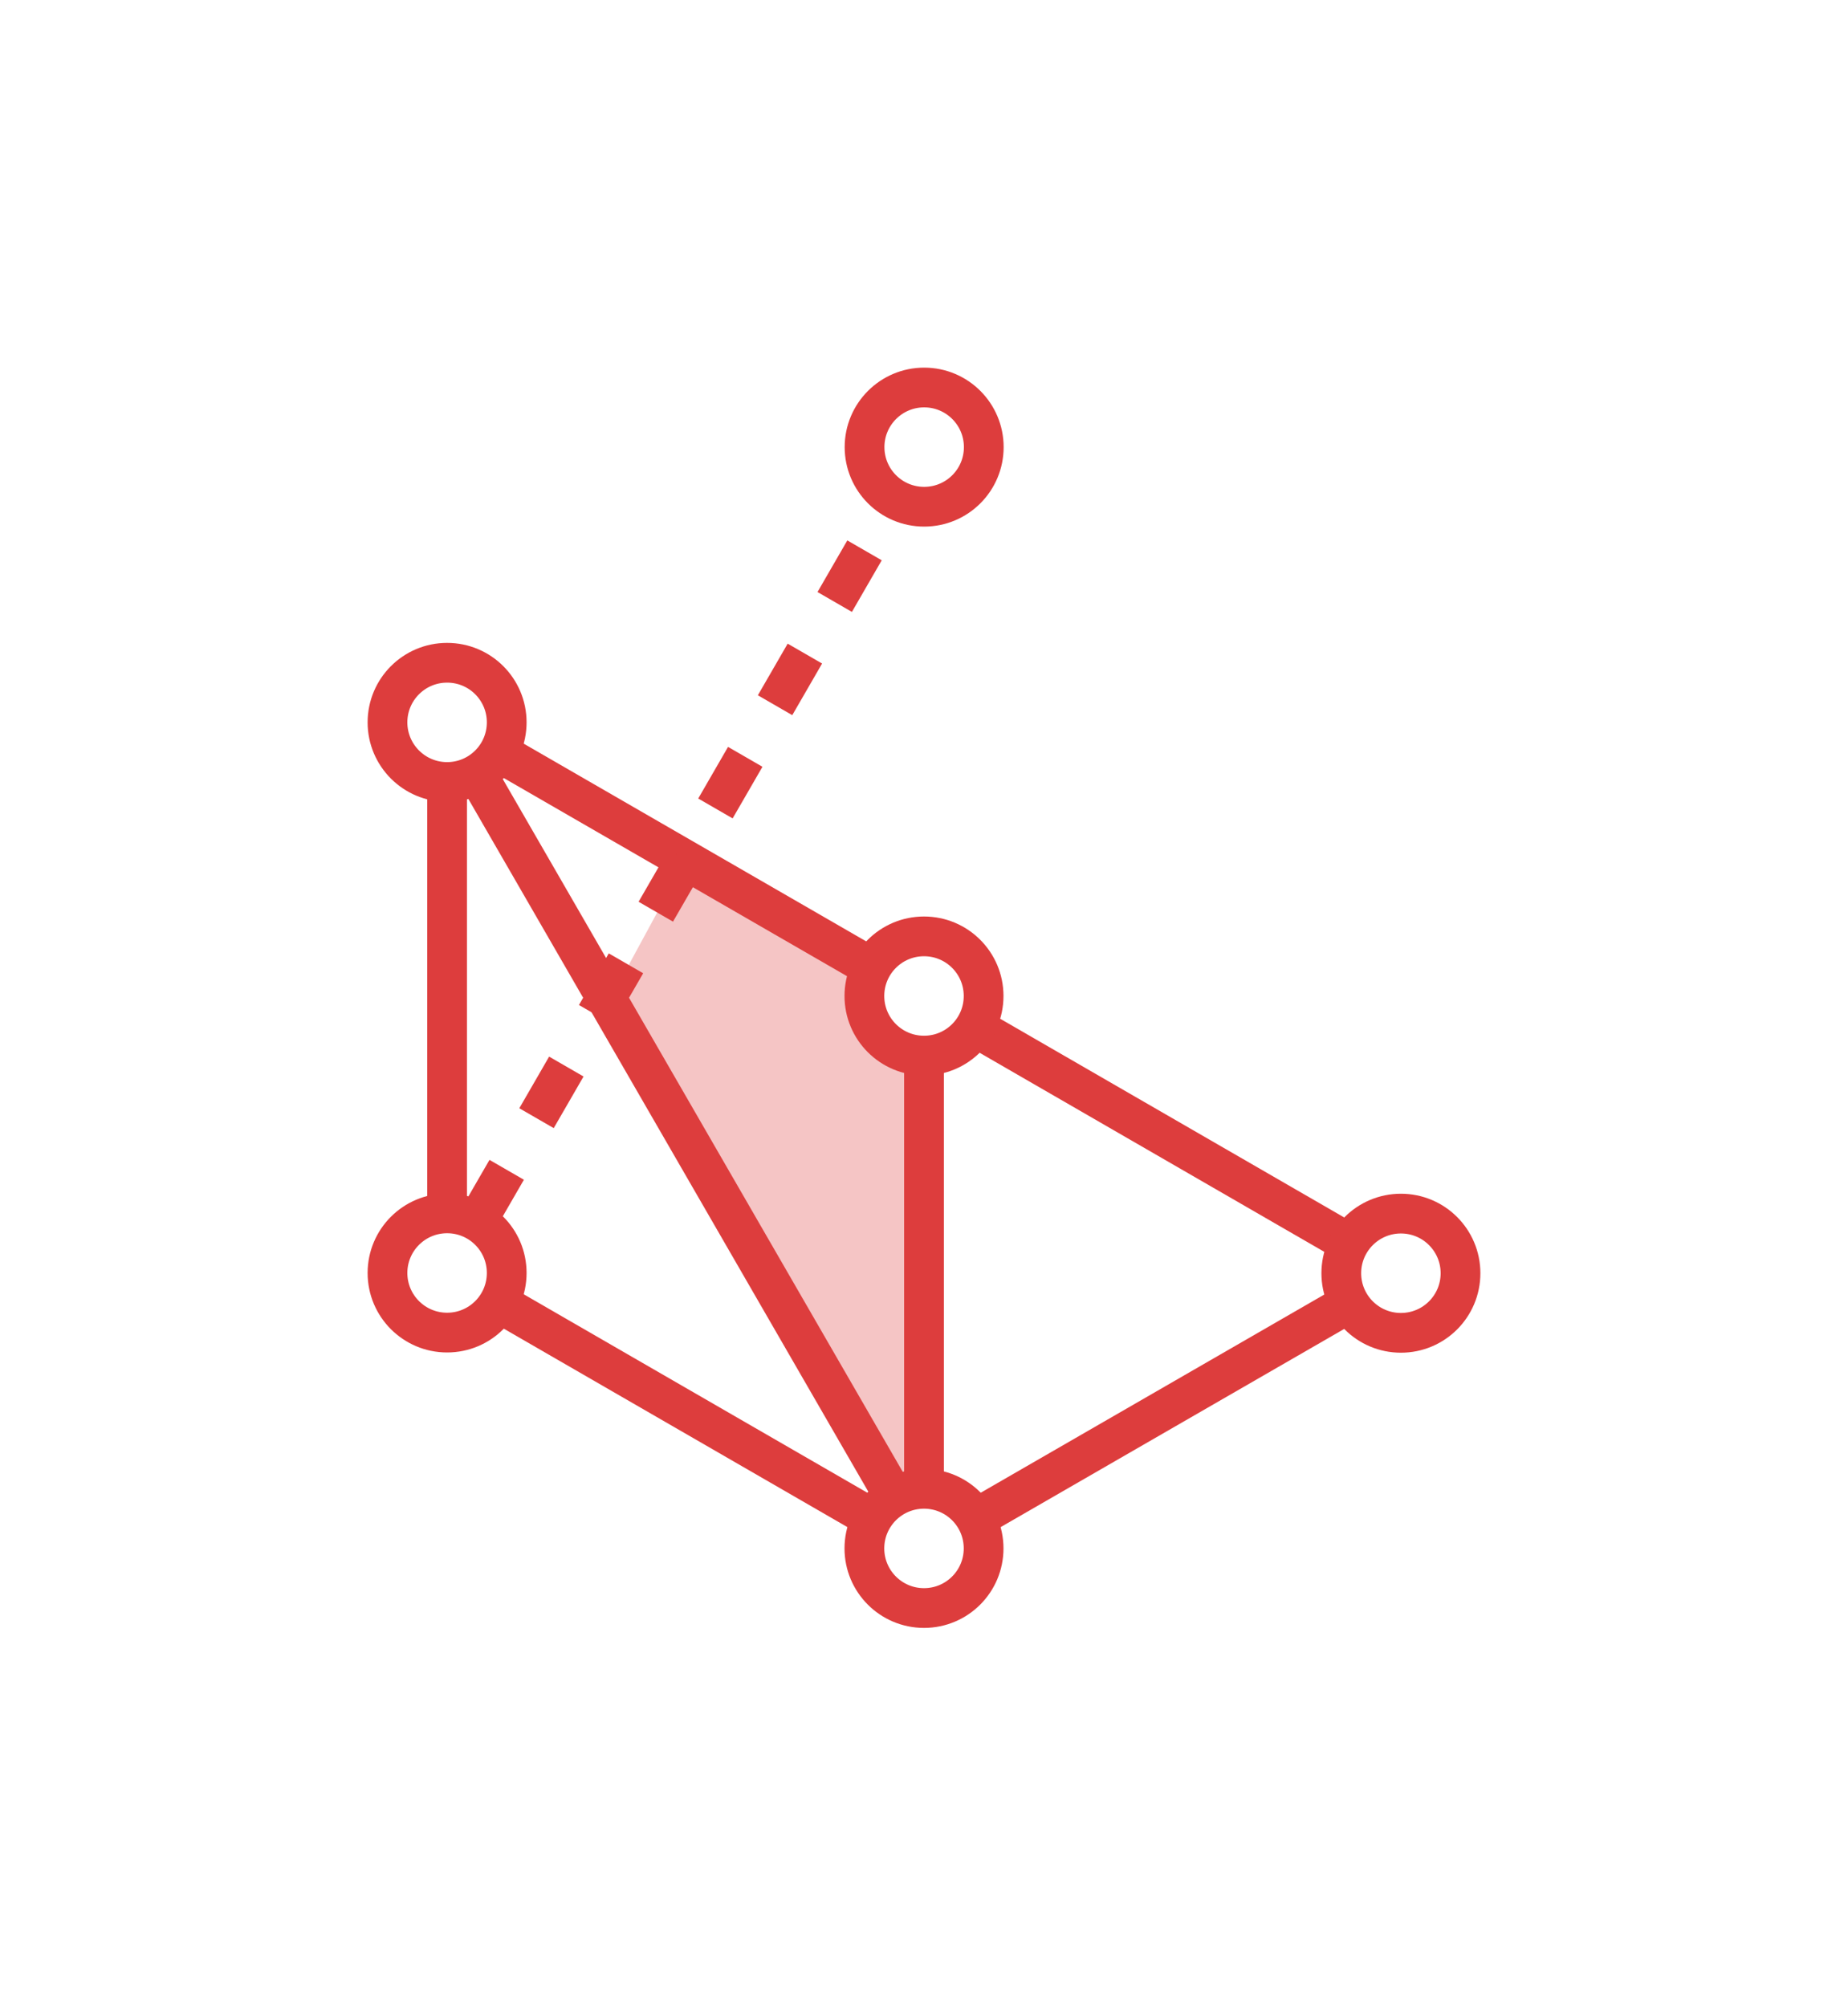 <?xml version="1.0" encoding="UTF-8"?>
<svg width="93px" height="101px" viewBox="0 0 93 101" version="1.1" xmlns="http://www.w3.org/2000/svg" xmlns:xlink="http://www.w3.org/1999/xlink">
    <!-- Generator: sketchtool 55.2 (78181) - https://sketchapp.com -->
    <title>25D019FF-9108-4554-BD30-CB92907FB96F</title>
    <desc>Created with sketchtool.</desc>
    <defs>
        <filter x="-3.2%" y="-3.4%" width="106.5%" height="106.9%" filterUnits="objectBoundingBox" id="filter-1">
            <feOffset dx="0" dy="2" in="SourceAlpha" result="shadowOffsetOuter1"></feOffset>
            <feGaussianBlur stdDeviation="10" in="shadowOffsetOuter1" result="shadowBlurOuter1"></feGaussianBlur>
            <feColorMatrix values="0 0 0 0 0.063   0 0 0 0 0.251   0 0 0 0 0.318  0 0 0 0.05 0" type="matrix" in="shadowBlurOuter1" result="shadowMatrixOuter1"></feColorMatrix>
            <feMerge>
                <feMergeNode in="shadowMatrixOuter1"></feMergeNode>
                <feMergeNode in="SourceGraphic"></feMergeNode>
            </feMerge>
        </filter>
    </defs>
    <g id="Page-1" stroke="none" stroke-width="1" fill="none" fill-rule="evenodd">
        <g id="fetch-scala" transform="translate(-396, -1724)">
            <g id="home-scala" filter="url(#filter-1)" transform="translate(120, 816)">
                <g id="site-main" transform="translate(160, 925)">
                    <g id="main-features">
                        <g id="item">
                            <g id="icon-feature-first" transform="translate(135, 0)">
                                <g>
                                    <polygon id="opacity" fill="#DD3D3D" opacity="0.3" points="15.504 24.281 11.86 31 27.509 58.921 27.499 31.216"></polygon>
                                    <path d="M3.5,17.352 L3.5,45.06" id="Stroke-21" stroke="#DD3D3D" stroke-width="2"></path>
                                    <path d="M3.5,45.06 L27.5,58.92" id="Stroke-23" stroke="#DD3D3D" stroke-width="2"></path>
                                    <path d="M3.5,17.352 L27.509,31.212" id="Stroke-25" stroke="#DD3D3D" stroke-width="2"></path>
                                    <path d="M27.508,31.212 L51.505,45.072" id="Stroke-27" stroke="#DD3D3D" stroke-width="2"></path>
                                    <path d="M27.5,58.921 L27.5,31.216" id="Stroke-29" stroke="#DD3D3D" stroke-width="2"></path>
                                    <path d="M51.505,45.072 L27.499,58.92" id="Stroke-37" stroke="#DD3D3D" stroke-width="2"></path>
                                    <path d="M3.5,17.352 L27.5,58.92" id="Stroke-39" stroke="#DD3D3D" stroke-width="2"></path>
                                    <path d="M27.508,3.5 L3.499,45.062" id="Stroke-41" stroke="#DD3D3D" stroke-width="2" stroke-dasharray="3,3"></path>
                                    <path d="M30.5,31.121 C30.5,32.78 29.159,34.121 27.5,34.121 C25.844,34.121 24.5,32.78 24.5,31.121 C24.5,29.462 25.844,28.121 27.5,28.121 C29.159,28.121 30.5,29.462 30.5,31.121 Z" id="Stroke-1" stroke="#DD3D3D" stroke-width="2" fill="#FFFFFF"></path>
                                    <path d="M6.5,45.06 C6.5,46.719 5.159,48.06 3.5,48.06 C1.844,48.06 0.5,46.719 0.5,45.06 C0.5,43.401 1.844,42.06 3.5,42.06 C5.159,42.06 6.5,43.401 6.5,45.06 Z" id="Stroke-3" stroke="#DD3D3D" stroke-width="2" fill="#FFFFFF"></path>
                                    <path d="M6.5,17.352 C6.5,19.008 5.159,20.352 3.5,20.352 C1.844,20.352 0.5,19.008 0.5,17.352 C0.5,15.693 1.844,14.352 3.5,14.352 C5.159,14.352 6.5,15.693 6.5,17.352 Z" id="Stroke-5" stroke="#DD3D3D" stroke-width="2" fill="#FFFFFF"></path>
                                    <path d="M30.5,58.921 C30.5,60.577 29.159,61.921 27.5,61.921 C25.844,61.921 24.5,60.577 24.5,58.921 C24.5,57.262 25.844,55.921 27.5,55.921 C29.159,55.921 30.5,57.262 30.5,58.921 Z" id="Stroke-7" stroke="#DD3D3D" stroke-width="2" fill="#FFFFFF"></path>
                                    <path d="M54.5,45.072 C54.5,46.731 53.159,48.072 51.5,48.072 C49.844,48.072 48.5,46.731 48.5,45.072 C48.5,43.416 49.844,42.072 51.5,42.072 C53.159,42.072 54.5,43.416 54.5,45.072 Z" id="Stroke-11" stroke="#DD3D3D" stroke-width="2" fill="#FFFFFF"></path>
                                    <path d="M30.508,3.5 C30.508,5.159 29.167,6.5 27.508,6.5 C25.852,6.5 24.508,5.159 24.508,3.5 C24.508,1.844 25.852,0.5 27.508,0.5 C29.167,0.5 30.508,1.844 30.508,3.5 Z" id="Stroke-13" stroke="#DD3D3D" stroke-width="2" fill="#FFFFFF"></path>
                                </g>
                            </g>
                        </g>
                    </g>
                </g>
            </g>
        </g>
    </g>
</svg>